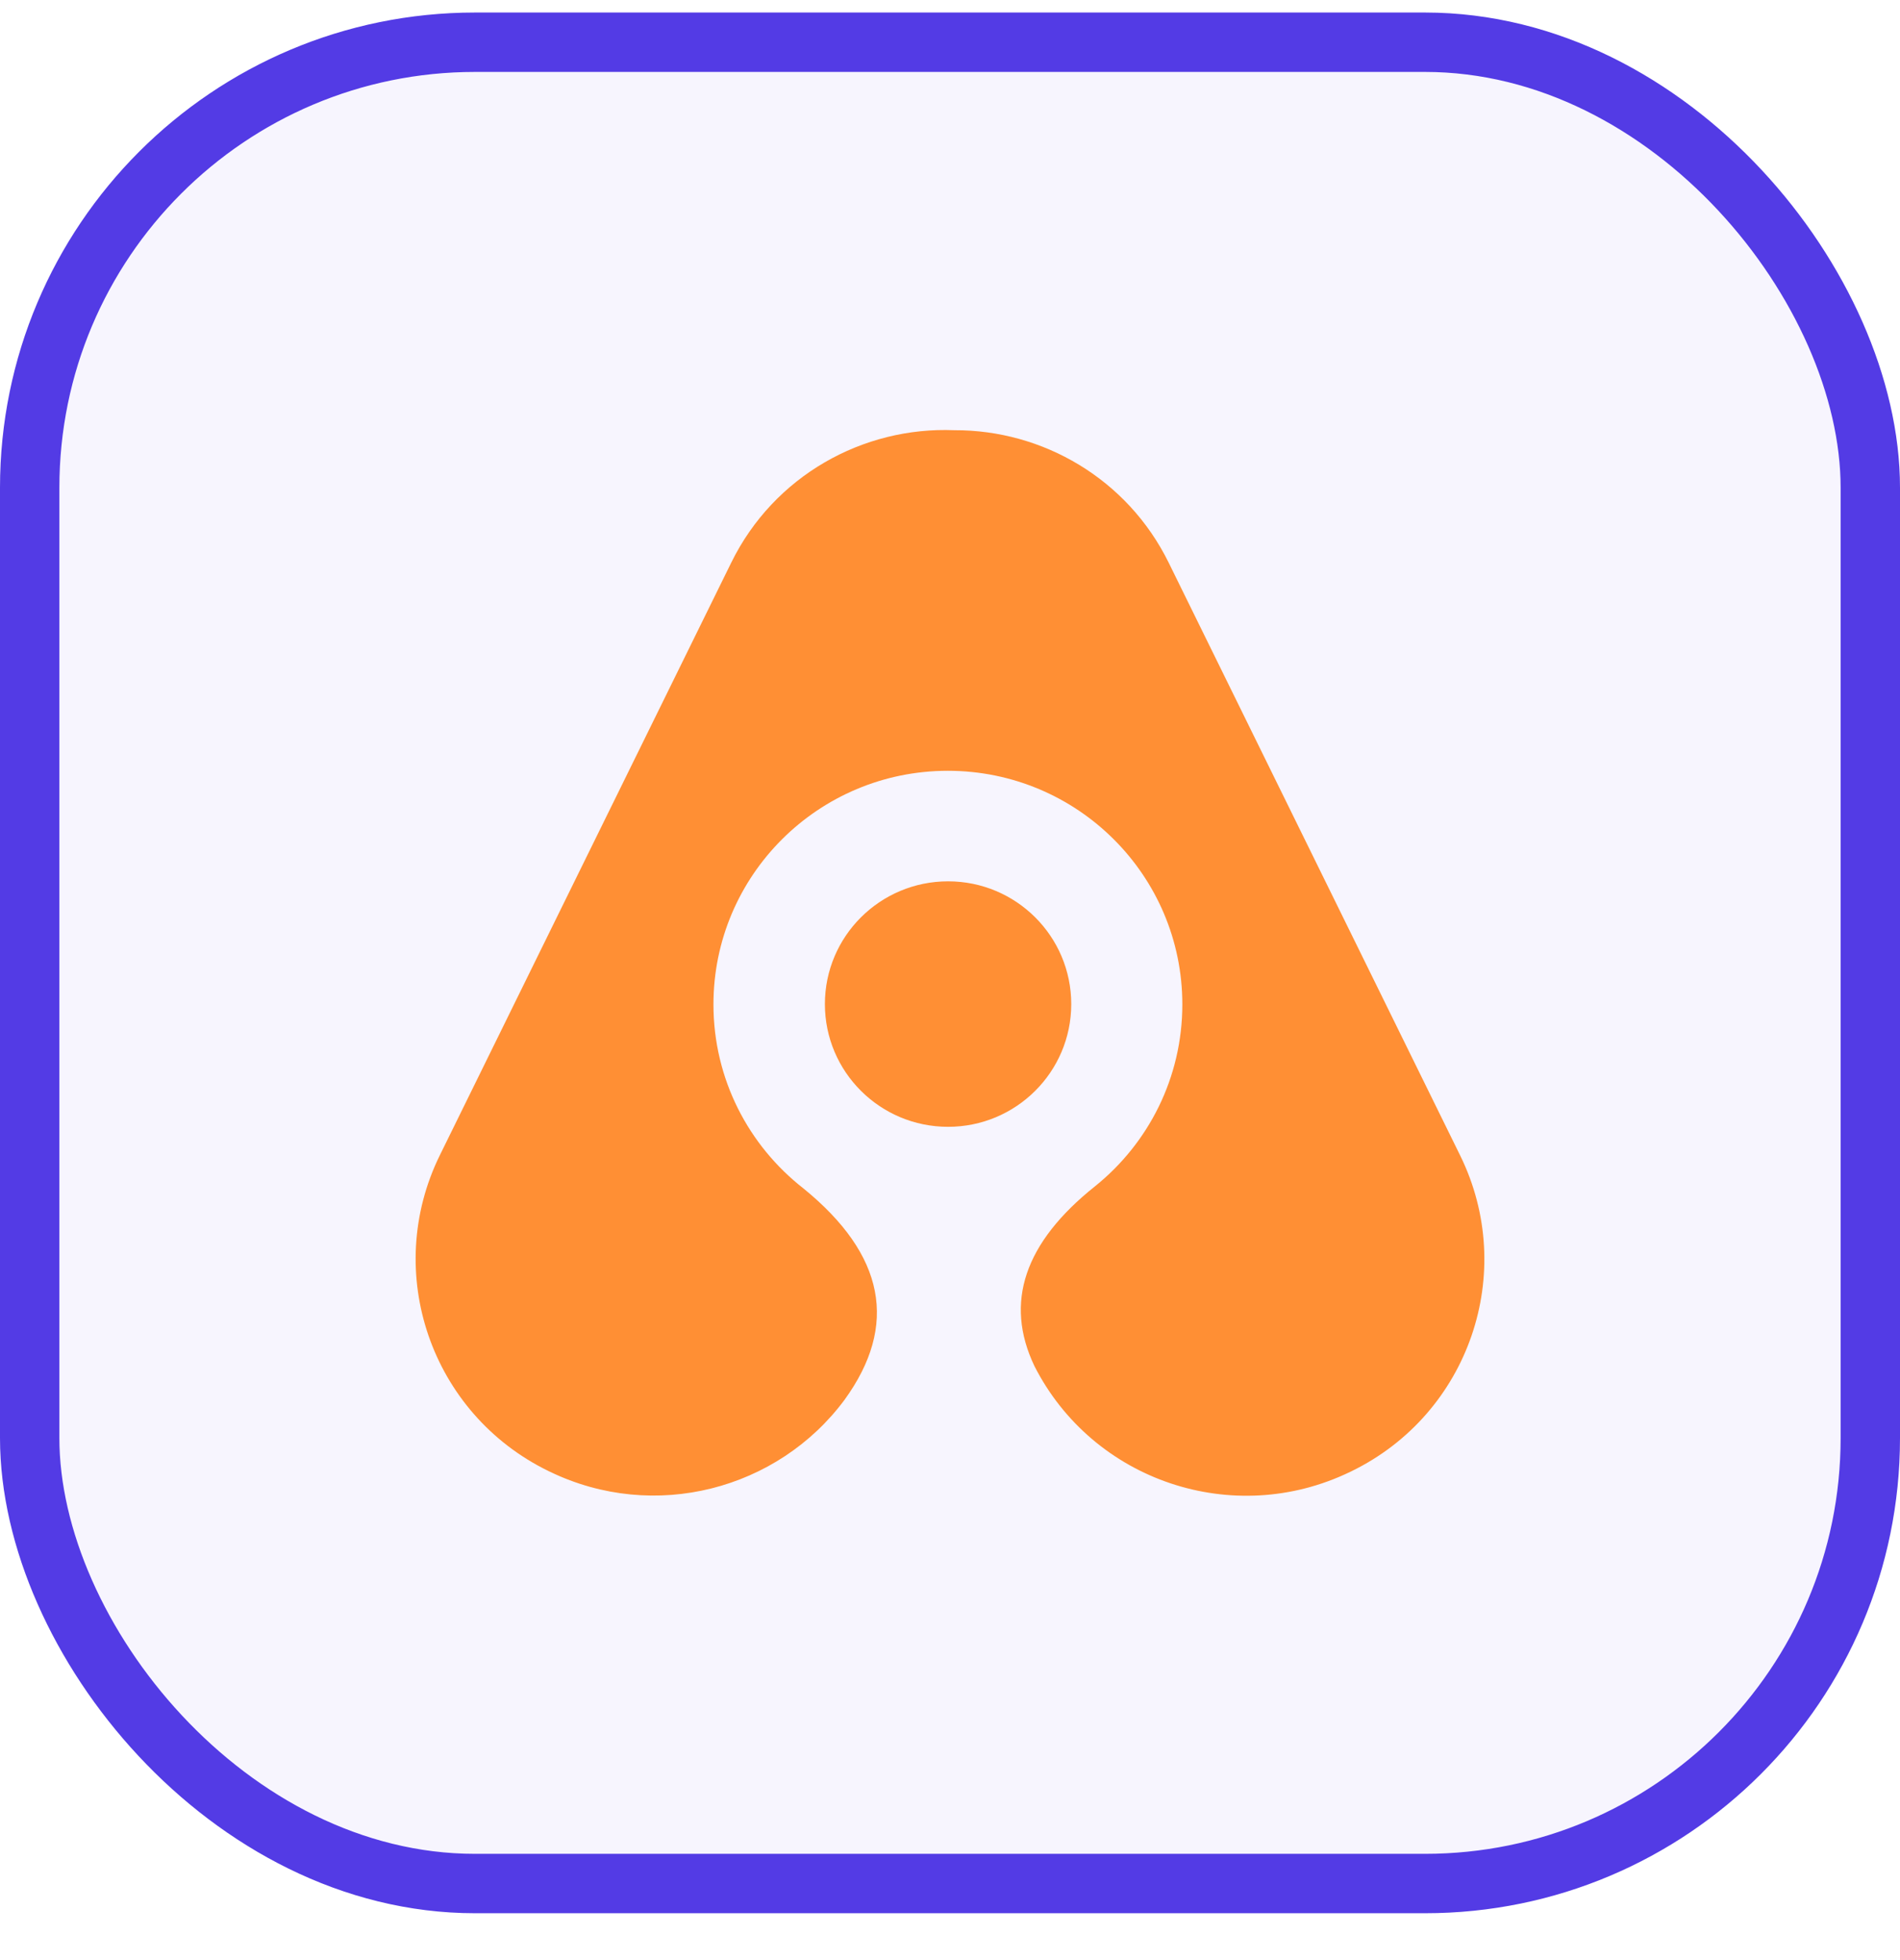 <svg width="32" height="33" viewBox="0 0 32 33" fill="none" xmlns="http://www.w3.org/2000/svg">
<rect x="0.5" y="0.711" width="31" height="31" rx="7.5" fill="#533BE5" fill-opacity="0.05"/>
<path d="M13.53 20.007C14.904 21.124 15.135 22.311 14.224 23.567C13.101 25.08 11.022 25.629 9.262 24.778L9.247 24.771C9.243 24.769 9.239 24.767 9.235 24.765C7.256 23.799 6.439 21.419 7.408 19.449L9.601 14.99L10.834 12.484L12.316 9.472C13.035 8.008 14.537 7.18 16.074 7.243C17.559 7.237 18.988 8.059 19.684 9.475L24.592 19.453C25.561 21.423 24.744 23.803 22.765 24.768C22.761 24.77 22.757 24.772 22.753 24.774L22.738 24.781C20.772 25.732 18.407 24.935 17.422 22.999C16.912 21.93 17.252 20.92 18.444 19.971H18.444C19.34 19.25 19.913 18.147 19.913 16.91C19.913 14.738 18.145 12.977 15.964 12.977C13.784 12.977 12.016 14.738 12.016 16.91C12.016 18.168 12.608 19.287 13.53 20.007ZM15.968 18.971C14.822 18.971 13.893 18.046 13.893 16.905C13.893 15.764 14.822 14.838 15.968 14.838C17.113 14.838 18.042 15.764 18.042 16.905C18.042 18.046 17.113 18.971 15.968 18.971Z" fill="#FF8F34"/>
<rect x="0.5" y="0.711" width="31" height="31" rx="7.5" stroke="#533BE5"/>
</svg>
